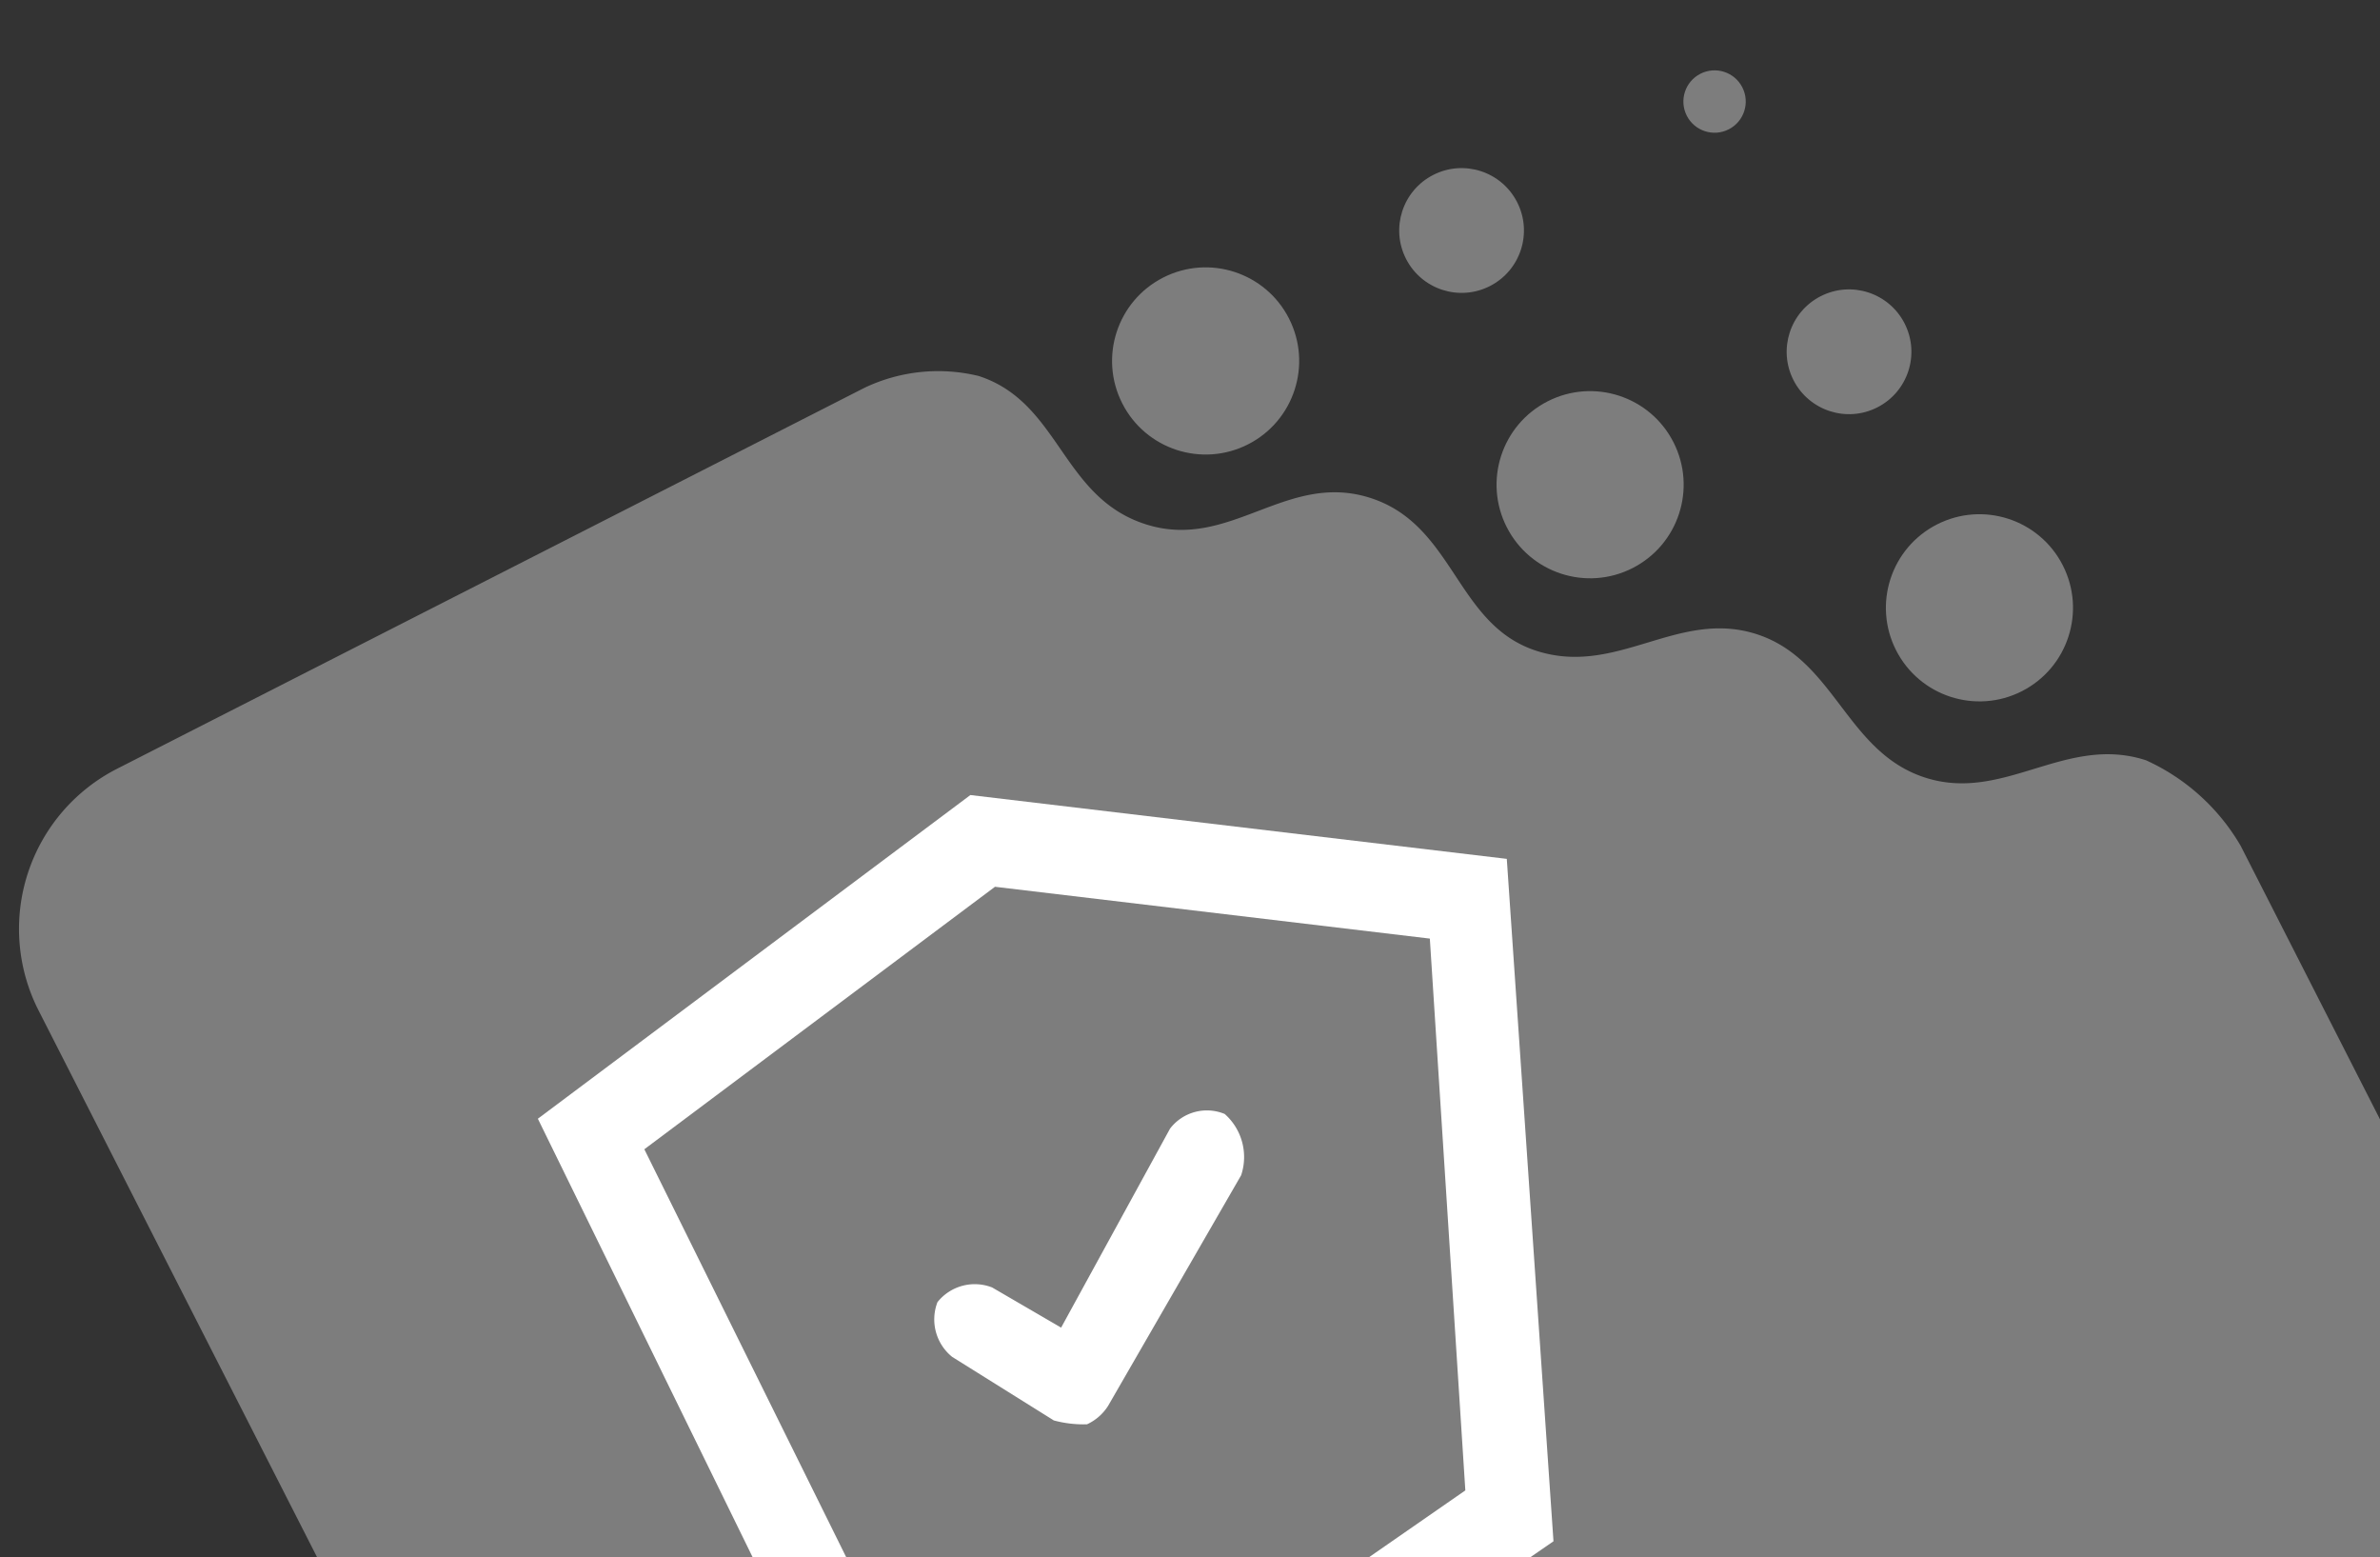 <svg xmlns="http://www.w3.org/2000/svg" xmlns:xlink="http://www.w3.org/1999/xlink" width="957" height="626" viewBox="0 0 957 626">
  <rect x="0" y="0" width="957" height="626" fill="#333333" stroke="none"/>
  <defs>
    <clipPath id="clip-path">
      <rect id="Rectangle_16623" data-name="Rectangle 16623" width="1022" height="696" transform="translate(879 334)" fill="#fff" stroke="#707070" stroke-width="1"/>
    </clipPath>
    <clipPath id="clip-Workloads">
      <rect width="957" height="626"/>
    </clipPath>
  </defs>
  <g id="Workloads" clip-path="url(#clip-Workloads)">
    <g id="Mask_Group_1" data-name="Mask Group 1" transform="translate(-941 -402)" opacity="0.4" clip-path="url(#clip-path)">
      <g id="menu" transform="matrix(0.891, -0.454, 0.454, 0.891, 922.367, 743.381)">
        <path id="Path_1788" data-name="Path 1788" d="M801.693,368.346c-24.088-24.088-58.775-10.6-82.382-34.205s-10.6-58.775-34.205-82.141-57.812-10.117-81.9-34.205-6.263-59.98-31.556-85.031-59.98-6.5-85.272-31.556-8.431-59.257-32.76-83.586A68.892,68.892,0,0,0,410.5,1H73.265A72.265,72.265,0,0,0,1,73.265V747.735A72.265,72.265,0,0,0,73.265,820H747.735A72.265,72.265,0,0,0,820,747.735V416.281a84.309,84.309,0,0,0-18.307-47.935Z" transform="translate(0 0)" fill="#ebebec"/>
        <circle id="Ellipse_367" data-name="Ellipse 367" cx="37.614" cy="37.614" r="37.614" transform="translate(615.212 130.56)" fill="#ebebec"/>
        <circle id="Ellipse_368" data-name="Ellipse 368" cx="25.076" cy="25.076" r="25.076" transform="translate(744.772 142.756)" fill="#ebebec"/>
        <circle id="Ellipse_369" data-name="Ellipse 369" cx="37.614" cy="37.614" r="37.614" transform="translate(732.234 245.725)" fill="#ebebec"/>
        <circle id="Ellipse_370" data-name="Ellipse 370" cx="12.538" cy="12.538" r="12.538" transform="translate(754.803 41.121)" fill="#ebebec"/>
        <circle id="Ellipse_371" data-name="Ellipse 371" cx="25.076" cy="25.076" r="25.076" transform="translate(628.092 28.584)" fill="#ebebec"/>
        <circle id="Ellipse_372" data-name="Ellipse 372" cx="37.614" cy="37.614" r="37.614" transform="translate(500.047 16.046)" fill="#ebebec"/>
      </g>
    </g>
    <g id="Group_11550" data-name="Group 11550" transform="matrix(0.966, -0.259, 0.259, 0.966, 772.082, -2517.794)">
      <path id="Path_16828" data-name="Path 16828" d="M202.876,1.22,1.22,81.848l52.9,269.787,148.76,52.9,148.76-52.9,52.9-269.787ZM322.705,322.705,202.876,365.672,83.046,322.705,39.394,104.787,202.876,39.394l163.481,65.393Z" transform="translate(-1306.403 2640.156)" fill="#fff"/>
      <path id="Path_16829" data-name="Path 16829" d="M143.786,39.155,68.122,114.819h0a19.857,19.857,0,0,1-10.1,4.964,45.879,45.879,0,0,1-12.5-4.964h0L12.658,79.555a19.344,19.344,0,0,1,0-22.768,19.173,19.173,0,0,1,22.768,0l22.6,22.768,63-65.906a18.659,18.659,0,0,1,22.768,0A23.11,23.11,0,0,1,143.786,39.155Z" transform="translate(-1181.749 2778.027)" fill="#fff"/>
    </g>
  </g>
</svg>
